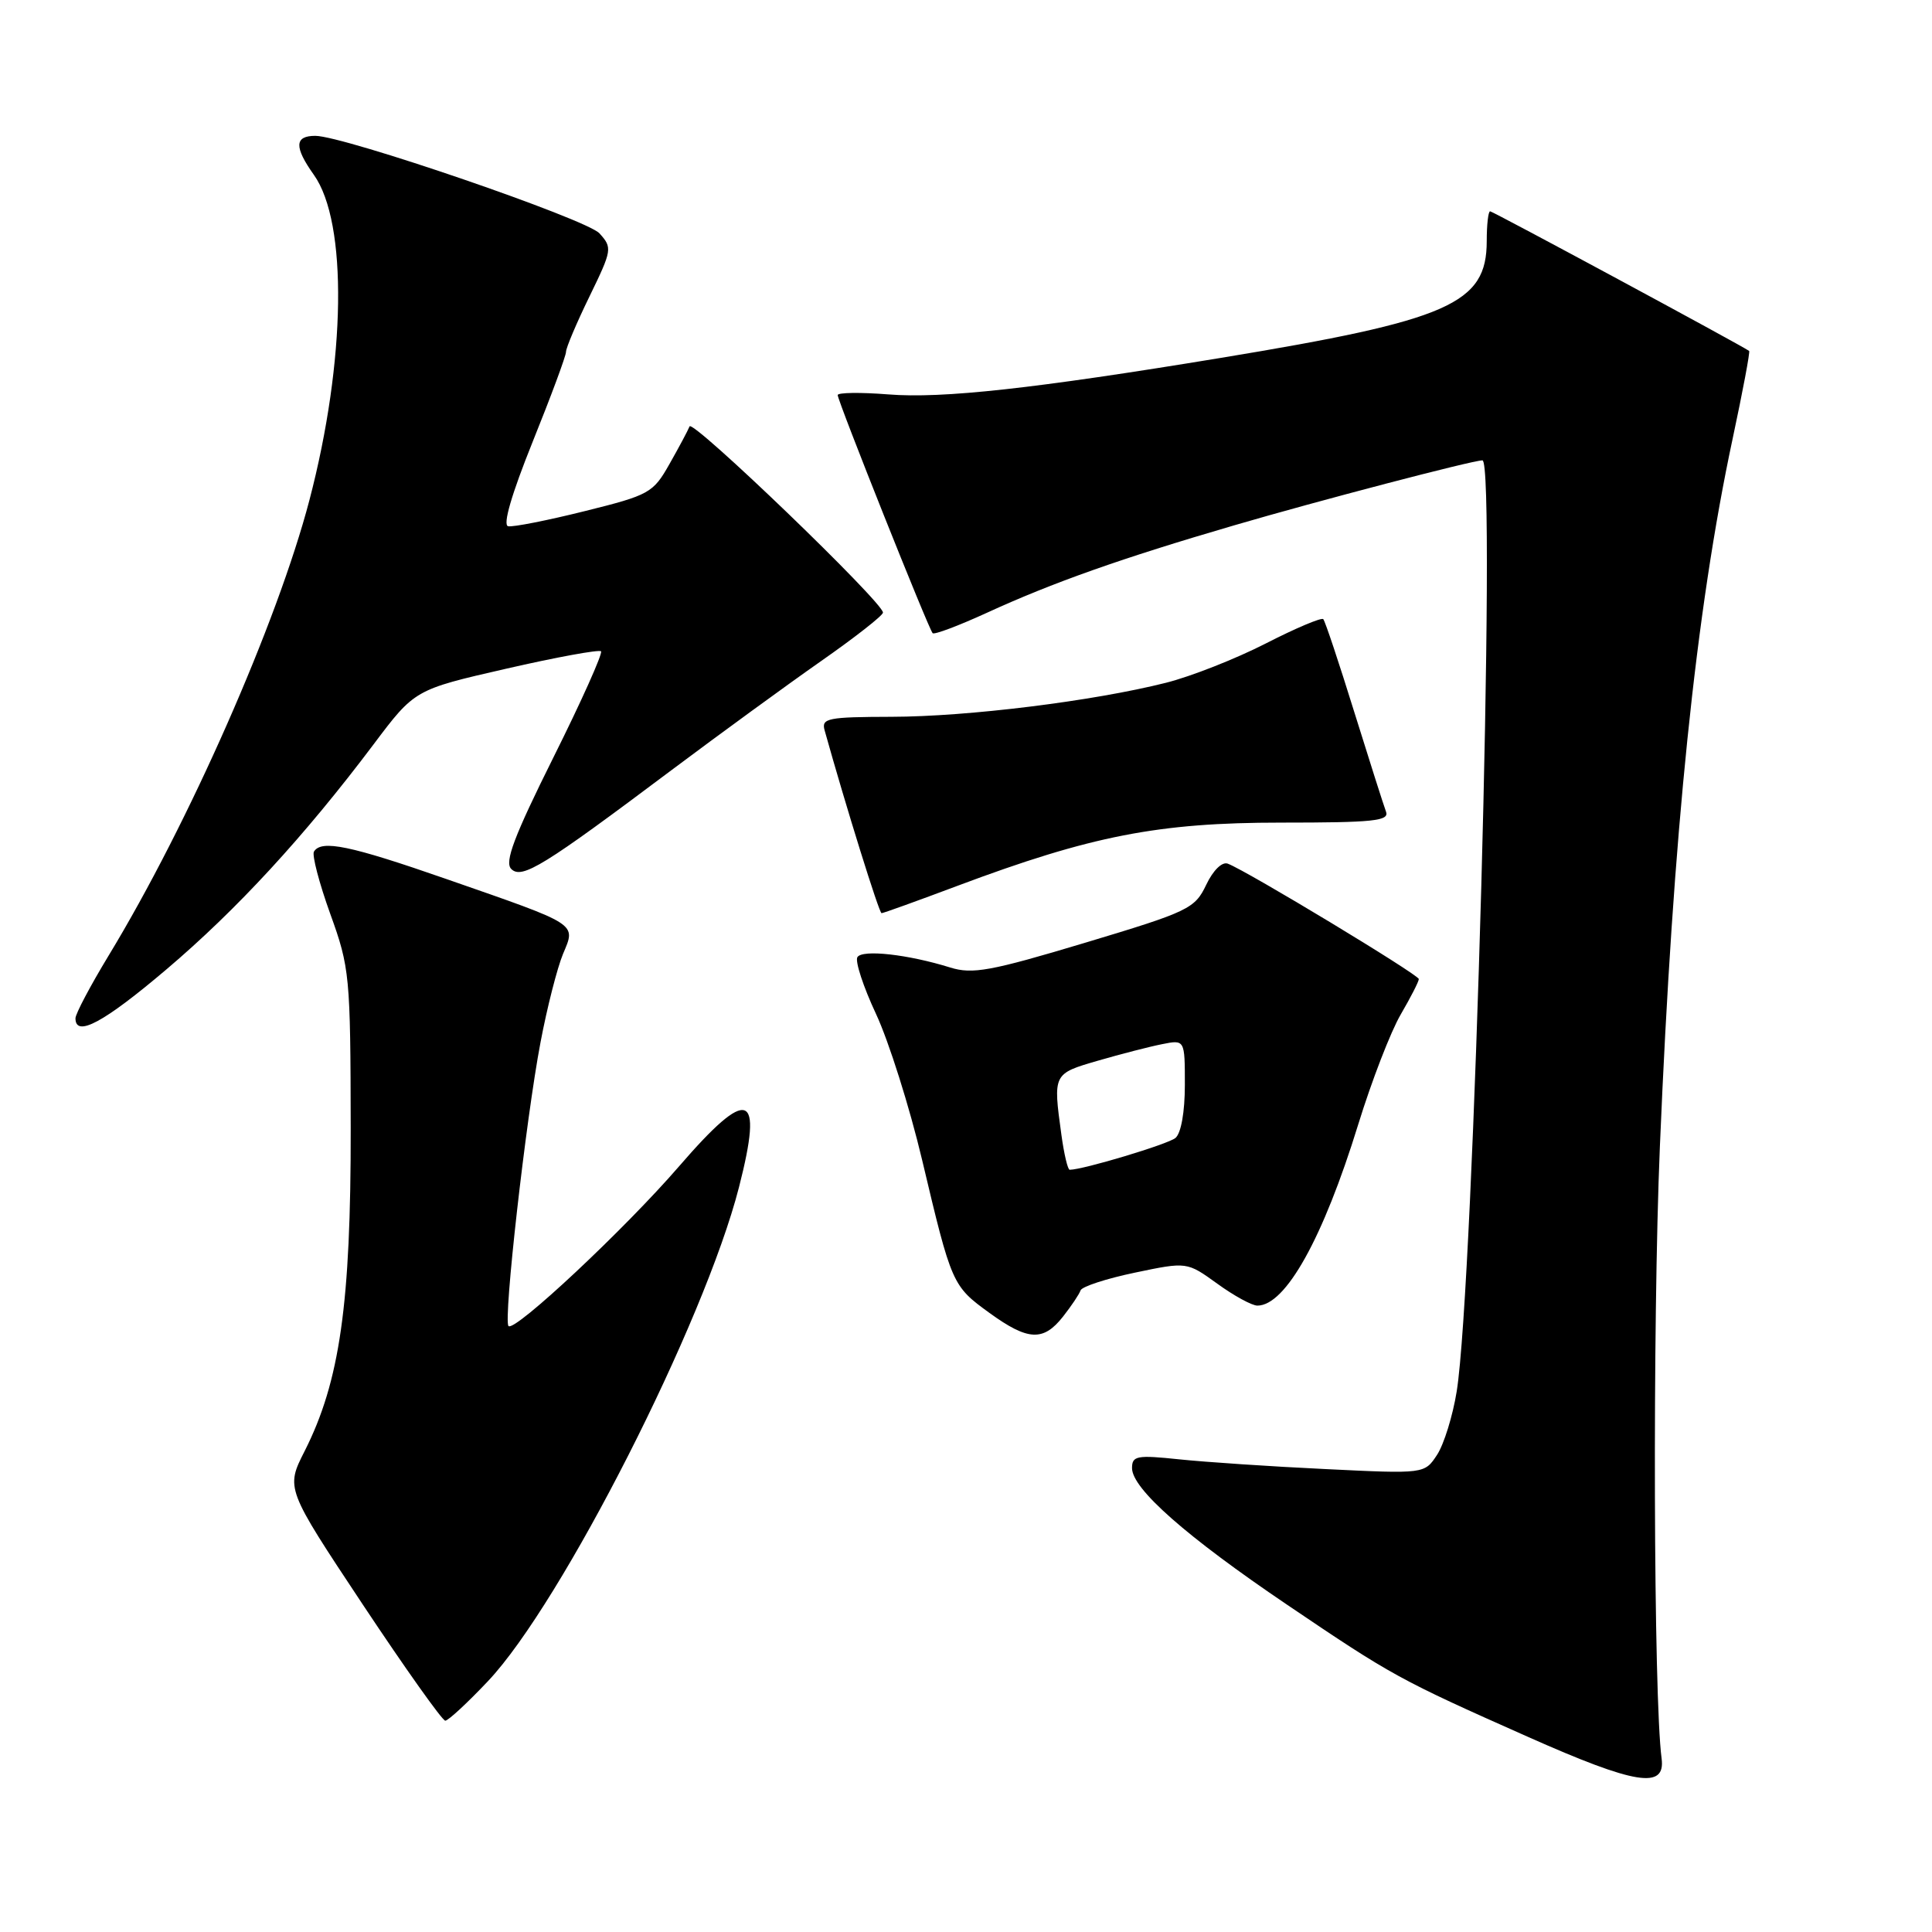 <?xml version="1.0" encoding="UTF-8" standalone="no"?>
<!DOCTYPE svg PUBLIC "-//W3C//DTD SVG 1.1//EN" "http://www.w3.org/Graphics/SVG/1.1/DTD/svg11.dtd" >
<svg xmlns="http://www.w3.org/2000/svg" xmlns:xlink="http://www.w3.org/1999/xlink" version="1.1" viewBox="0 0 256 256">
 <g >
 <path fill="currentColor"
d=" M 220.17 233.00 C 219.10 224.97 218.96 175.46 219.94 152.00 C 221.68 110.38 224.70 80.97 229.59 58.10 C 230.93 51.83 231.91 46.61 231.77 46.50 C 230.76 45.77 197.81 28.00 197.45 28.00 C 197.20 28.00 197.00 29.77 197.00 31.94 C 197.00 40.26 192.06 42.43 161.78 47.42 C 137.09 51.49 124.83 52.84 117.70 52.26 C 114.01 51.97 111.00 52.01 111.00 52.35 C 111.00 53.14 123.05 83.36 123.58 83.90 C 123.80 84.13 127.02 82.91 130.74 81.21 C 139.47 77.20 148.61 73.97 163.50 69.62 C 174.63 66.36 195.12 61.00 196.43 61.00 C 198.31 61.00 195.29 170.24 193.02 184.37 C 192.50 187.60 191.33 191.38 190.42 192.77 C 188.76 195.30 188.76 195.30 175.63 194.66 C 168.41 194.32 159.69 193.73 156.25 193.37 C 150.64 192.78 150.00 192.90 150.00 194.53 C 150.00 197.27 157.18 203.59 170.51 212.61 C 184.48 222.06 185.37 222.55 202.50 230.16 C 216.72 236.48 220.72 237.12 220.17 233.00 Z  M 64.67 222.75 C 74.44 212.40 93.33 175.23 97.92 157.31 C 101.19 144.55 99.21 143.86 90.00 154.52 C 82.85 162.80 68.20 176.53 67.38 175.71 C 66.67 175.00 69.67 148.37 71.62 138.12 C 72.49 133.51 73.84 128.24 74.60 126.41 C 76.32 122.30 76.82 122.63 59.19 116.49 C 46.35 112.02 42.59 111.24 41.60 112.84 C 41.32 113.29 42.29 117.01 43.76 121.09 C 46.34 128.22 46.44 129.29 46.47 149.50 C 46.50 172.75 45.03 183.06 40.37 192.27 C 37.86 197.22 37.86 197.22 48.07 212.61 C 53.69 221.07 58.61 228.00 59.00 228.00 C 59.39 228.00 61.94 225.64 64.67 222.75 Z  M 140.86 174.45 C 141.96 173.05 143.01 171.49 143.18 170.98 C 143.36 170.48 146.60 169.42 150.39 168.63 C 157.27 167.19 157.27 167.19 161.29 170.09 C 163.49 171.69 165.89 173.00 166.61 173.00 C 170.35 173.00 175.32 164.08 179.97 149.00 C 181.75 143.22 184.29 136.66 185.61 134.41 C 186.92 132.16 188.00 130.06 188.00 129.73 C 188.00 129.16 165.29 115.43 162.69 114.44 C 161.94 114.15 160.74 115.31 159.82 117.26 C 158.32 120.40 157.50 120.80 143.78 124.92 C 131.26 128.68 128.86 129.12 125.91 128.20 C 120.32 126.46 114.25 125.78 113.61 126.83 C 113.28 127.36 114.39 130.75 116.08 134.36 C 117.77 137.98 120.52 146.68 122.19 153.72 C 126.10 170.22 126.18 170.39 131.11 173.97 C 136.22 177.67 138.25 177.77 140.86 174.45 Z  M 22.04 128.46 C 31.37 120.55 40.32 110.83 49.48 98.66 C 54.95 91.38 54.95 91.38 67.06 88.61 C 73.72 87.08 79.38 86.05 79.64 86.30 C 79.89 86.56 77.06 92.89 73.33 100.36 C 68.12 110.82 66.83 114.23 67.74 115.14 C 69.15 116.55 72.01 114.78 89.00 102.03 C 95.33 97.29 104.21 90.81 108.75 87.63 C 113.29 84.46 117.00 81.55 117.00 81.17 C 117.00 79.80 91.77 55.52 91.37 56.50 C 91.15 57.05 89.95 59.30 88.70 61.50 C 86.54 65.32 86.05 65.60 77.47 67.73 C 72.54 68.96 67.98 69.86 67.33 69.73 C 66.59 69.58 67.78 65.50 70.58 58.54 C 73.01 52.52 75.00 47.15 75.00 46.62 C 75.00 46.09 76.40 42.79 78.11 39.28 C 81.11 33.11 81.16 32.83 79.43 30.92 C 77.73 29.04 45.55 18.00 41.78 18.00 C 39.02 18.00 38.96 19.47 41.59 23.17 C 46.09 29.49 45.84 47.79 41.00 66.27 C 36.74 82.51 25.00 109.14 14.40 126.61 C 11.98 130.60 10.00 134.34 10.00 134.93 C 10.00 137.51 13.77 135.48 22.04 128.46 Z  M 126.86 117.38 C 144.57 110.74 153.48 109.00 169.74 109.00 C 182.01 109.00 184.13 108.78 183.65 107.54 C 183.35 106.74 181.45 100.78 179.43 94.29 C 177.42 87.81 175.58 82.29 175.34 82.04 C 175.11 81.79 171.67 83.24 167.71 85.27 C 163.74 87.30 157.80 89.64 154.50 90.47 C 144.87 92.90 128.25 94.96 118.13 94.98 C 109.70 95.00 108.82 95.17 109.26 96.75 C 112.08 106.85 116.49 121.00 116.81 121.00 C 117.04 121.00 121.56 119.37 126.86 117.38 Z  M 140.64 150.36 C 139.53 142.27 139.52 142.28 145.47 140.55 C 148.47 139.68 152.30 138.69 153.97 138.36 C 157.00 137.75 157.00 137.75 157.00 143.75 C 157.00 147.34 156.50 150.17 155.75 150.79 C 154.74 151.62 143.51 155.00 141.74 155.00 C 141.48 155.00 140.99 152.91 140.64 150.36 Z "/>
</g>
</svg>